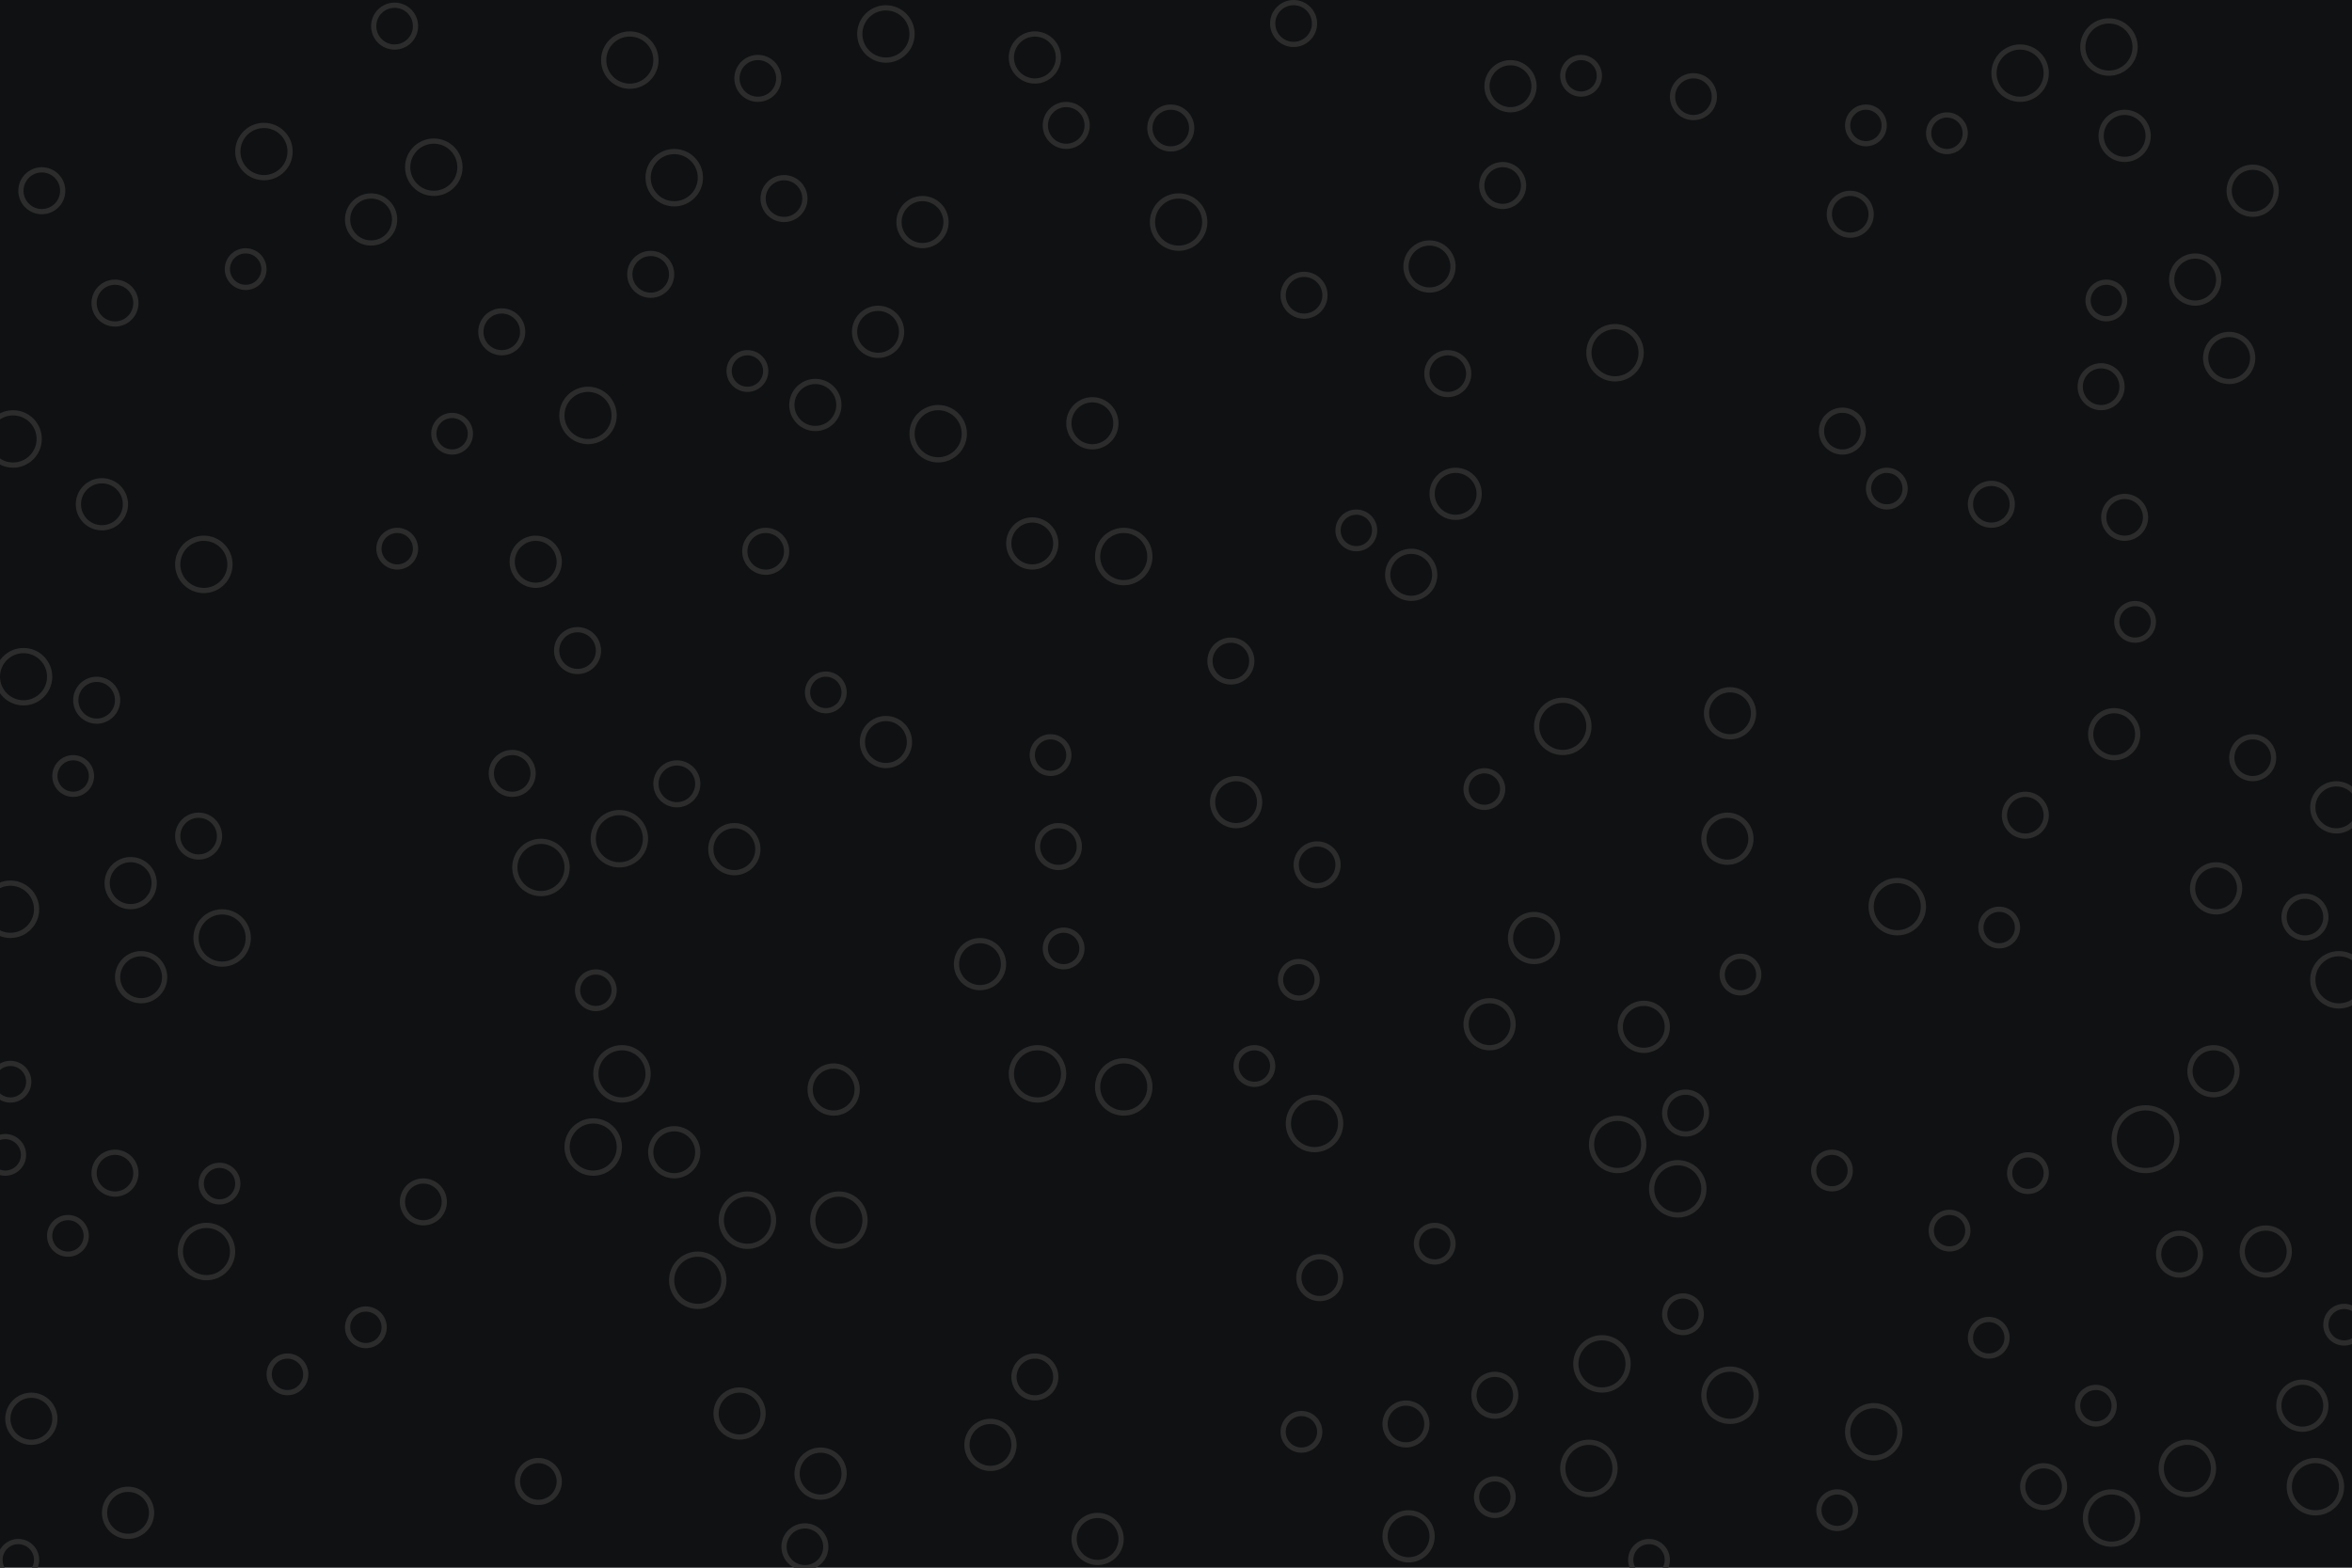 <svg id="visual" viewBox="0 0 900 600" width="900" height="600" xmlns="http://www.w3.org/2000/svg" xmlns:xlink="http://www.w3.org/1999/xlink" version="1.1"><rect x="0" y="0" width="900" height="600" fill="#0f1113"></rect><g fill="none" stroke="#2c2c2c" stroke-width="2"><circle r="12" cx="821" cy="436"></circle><circle r="8" cx="554" cy="143"></circle><circle r="9" cx="353" cy="85"></circle><circle r="9" cx="547" cy="102"></circle><circle r="10" cx="726" cy="347"></circle><circle r="8" cx="882" cy="351"></circle><circle r="10" cx="503" cy="430"></circle><circle r="10" cx="166" cy="64"></circle><circle r="7" cx="806" cy="115"></circle><circle r="7" cx="316" cy="265"></circle><circle r="8" cx="782" cy="569"></circle><circle r="10" cx="397" cy="411"></circle><circle r="8" cx="575" cy="71"></circle><circle r="7" cx="7" cy="597"></circle><circle r="10" cx="717" cy="548"></circle><circle r="9" cx="49" cy="579"></circle><circle r="7" cx="152" cy="210"></circle><circle r="10" cx="430" cy="213"></circle><circle r="7" cx="549" cy="476"></circle><circle r="7" cx="497" cy="375"></circle><circle r="7" cx="714" cy="48"></circle><circle r="10" cx="619" cy="438"></circle><circle r="10" cx="321" cy="467"></circle><circle r="8" cx="645" cy="426"></circle><circle r="8" cx="862" cy="290"></circle><circle r="9" cx="557" cy="189"></circle><circle r="9" cx="420" cy="589"></circle><circle r="9" cx="50" cy="338"></circle><circle r="9" cx="319" cy="417"></circle><circle r="9" cx="395" cy="208"></circle><circle r="9" cx="894" cy="309"></circle><circle r="9" cx="281" cy="325"></circle><circle r="9" cx="540" cy="220"></circle><circle r="9" cx="809" cy="281"></circle><circle r="9" cx="339" cy="284"></circle><circle r="10" cx="359" cy="166"></circle><circle r="8" cx="192" cy="127"></circle><circle r="7" cx="519" cy="203"></circle><circle r="10" cx="837" cy="562"></circle><circle r="9" cx="847" cy="410"></circle><circle r="10" cx="225" cy="159"></circle><circle r="9" cx="336" cy="127"></circle><circle r="7" cx="26" cy="473"></circle><circle r="7" cx="776" cy="449"></circle><circle r="7" cx="605" cy="29"></circle><circle r="8" cx="504" cy="331"></circle><circle r="10" cx="207" cy="332"></circle><circle r="7" cx="897" cy="507"></circle><circle r="9" cx="661" cy="321"></circle><circle r="8" cx="708" cy="82"></circle><circle r="7" cx="28" cy="297"></circle><circle r="8" cx="151" cy="10"></circle><circle r="7" cx="173" cy="166"></circle><circle r="10" cx="773" cy="28"></circle><circle r="10" cx="662" cy="534"></circle><circle r="7" cx="286" cy="142"></circle><circle r="9" cx="379" cy="553"></circle><circle r="7" cx="745" cy="51"></circle><circle r="7" cx="4" cy="414"></circle><circle r="9" cx="578" cy="33"></circle><circle r="7" cx="407" cy="363"></circle><circle r="9" cx="312" cy="155"></circle><circle r="8" cx="293" cy="211"></circle><circle r="9" cx="662" cy="273"></circle><circle r="7" cx="703" cy="578"></circle><circle r="10" cx="613" cy="522"></circle><circle r="10" cx="598" cy="278"></circle><circle r="10" cx="227" cy="439"></circle><circle r="8" cx="505" cy="489"></circle><circle r="7" cx="802" cy="538"></circle><circle r="9" cx="867" cy="479"></circle><circle r="8" cx="775" cy="312"></circle><circle r="8" cx="499" cy="113"></circle><circle r="7" cx="498" cy="548"></circle><circle r="7" cx="572" cy="573"></circle><circle r="8" cx="300" cy="76"></circle><circle r="10" cx="101" cy="58"></circle><circle r="10" cx="4" cy="348"></circle><circle r="9" cx="840" cy="107"></circle><circle r="8" cx="804" cy="148"></circle><circle r="8" cx="834" cy="480"></circle><circle r="8" cx="290" cy="30"></circle><circle r="9" cx="587" cy="359"></circle><circle r="10" cx="5" cy="168"></circle><circle r="8" cx="259" cy="300"></circle><circle r="10" cx="608" cy="562"></circle><circle r="10" cx="339" cy="13"></circle><circle r="7" cx="701" cy="448"></circle><circle r="7" cx="480" cy="408"></circle><circle r="7" cx="746" cy="471"></circle><circle r="8" cx="44" cy="449"></circle><circle r="9" cx="396" cy="22"></circle><circle r="9" cx="258" cy="441"></circle><circle r="9" cx="881" cy="538"></circle><circle r="9" cx="418" cy="162"></circle><circle r="7" cx="817" cy="238"></circle><circle r="9" cx="54" cy="374"></circle><circle r="9" cx="813" cy="52"></circle><circle r="9" cx="862" cy="73"></circle><circle r="8" cx="206" cy="567"></circle><circle r="10" cx="267" cy="490"></circle><circle r="10" cx="9" cy="259"></circle><circle r="8" cx="405" cy="324"></circle><circle r="8" cx="44" cy="116"></circle><circle r="8" cx="221" cy="249"></circle><circle r="8" cx="495" cy="9"></circle><circle r="10" cx="79" cy="479"></circle><circle r="8" cx="16" cy="73"></circle><circle r="8" cx="448" cy="49"></circle><circle r="8" cx="396" cy="527"></circle><circle r="9" cx="283" cy="541"></circle><circle r="7" cx="84" cy="453"></circle><circle r="8" cx="471" cy="253"></circle><circle r="9" cx="629" cy="393"></circle><circle r="10" cx="807" cy="18"></circle><circle r="10" cx="85" cy="359"></circle><circle r="7" cx="631" cy="597"></circle><circle r="8" cx="648" cy="37"></circle><circle r="8" cx="572" cy="534"></circle><circle r="8" cx="37" cy="268"></circle><circle r="10" cx="430" cy="416"></circle><circle r="8" cx="762" cy="193"></circle><circle r="8" cx="249" cy="105"></circle><circle r="9" cx="12" cy="543"></circle><circle r="10" cx="451" cy="85"></circle><circle r="10" cx="886" cy="569"></circle><circle r="8" cx="408" cy="48"></circle><circle r="10" cx="895" cy="375"></circle><circle r="7" cx="2" cy="442"></circle><circle r="9" cx="539" cy="588"></circle><circle r="7" cx="402" cy="289"></circle><circle r="7" cx="761" cy="512"></circle><circle r="10" cx="286" cy="467"></circle><circle r="10" cx="241" cy="23"></circle><circle r="8" cx="76" cy="320"></circle><circle r="8" cx="538" cy="545"></circle><circle r="8" cx="813" cy="198"></circle><circle r="9" cx="314" cy="564"></circle><circle r="10" cx="238" cy="411"></circle><circle r="10" cx="78" cy="216"></circle><circle r="9" cx="570" cy="392"></circle><circle r="7" cx="228" cy="379"></circle><circle r="10" cx="237" cy="321"></circle><circle r="7" cx="94" cy="103"></circle><circle r="9" cx="375" cy="369"></circle><circle r="10" cx="808" cy="581"></circle><circle r="10" cx="642" cy="455"></circle><circle r="8" cx="196" cy="296"></circle><circle r="9" cx="142" cy="84"></circle><circle r="9" cx="848" cy="340"></circle><circle r="7" cx="765" cy="355"></circle><circle r="9" cx="205" cy="215"></circle><circle r="10" cx="258" cy="68"></circle><circle r="9" cx="853" cy="137"></circle><circle r="9" cx="473" cy="307"></circle><circle r="8" cx="308" cy="592"></circle><circle r="7" cx="722" cy="187"></circle><circle r="7" cx="140" cy="508"></circle><circle r="8" cx="705" cy="165"></circle><circle r="7" cx="644" cy="503"></circle><circle r="9" cx="39" cy="193"></circle><circle r="8" cx="162" cy="460"></circle><circle r="7" cx="110" cy="526"></circle><circle r="10" cx="618" cy="135"></circle><circle r="7" cx="666" cy="373"></circle><circle r="7" cx="568" cy="302"></circle></g></svg>